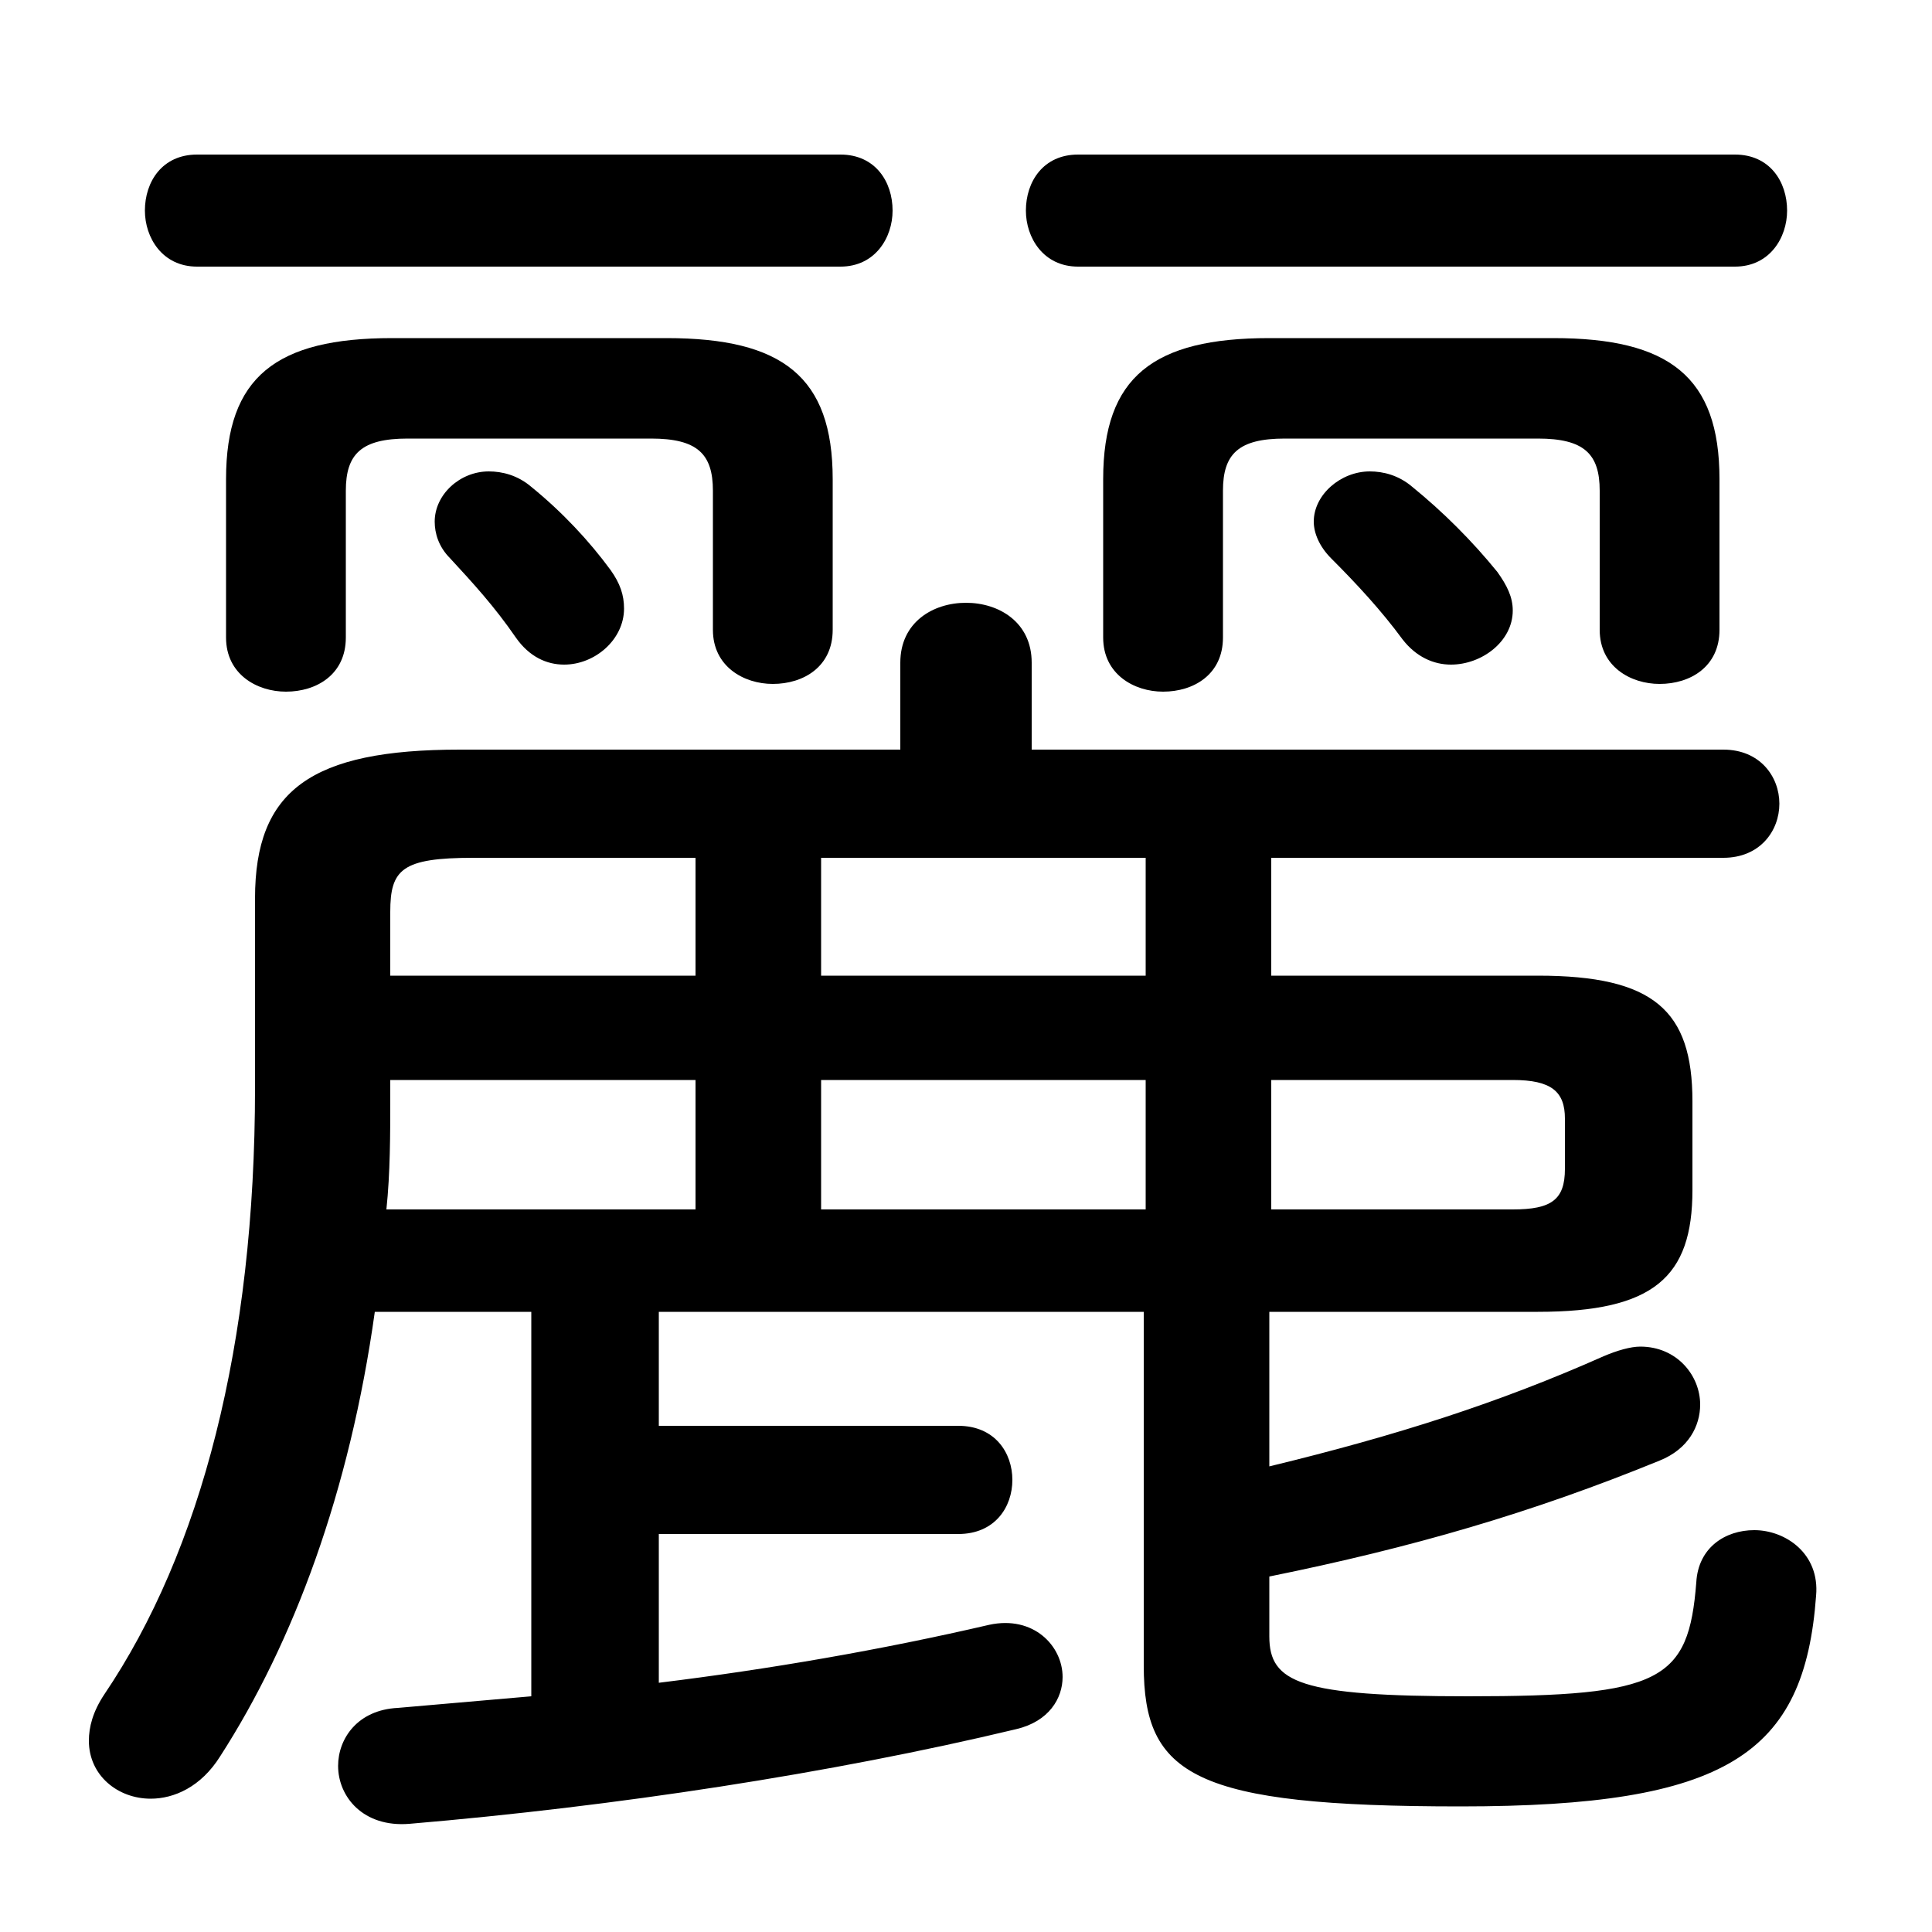 <svg xmlns="http://www.w3.org/2000/svg" viewBox="0 -44.0 50.0 50.0">
    <rect x="0" y="-44.0" width="50.0" height="50.0" fill="#808080" stroke="none"/>
    <g transform="scale(1, -1)">
        <!-- ボディの枠 -->
        <rect x="0" y="-6.0" width="50.0" height="50.0"
            stroke="white" fill="white"/>
        <!-- グリフ座標系の原点 -->
        <circle cx="0" cy="0" r="5" fill="white"/>
        <!-- グリフのアウトライン -->
        <g style="fill:black;stroke:#000000;stroke-width:0;stroke-linecap:round;stroke-linejoin:round;">
        <path d="M 32.85 10.05 L 39.8 10.05 C 42.8 10.05 43.8 10.95 43.8 13.2 L 43.8 15.5 C 43.8 17.85 42.8 18.75 39.8 18.75 L 32.9 18.75 L 32.9 21.8 L 44.6 21.8 C 45.55 21.8 46.05 22.5 46.05 23.2 C 46.05 23.9 45.55 24.6 44.6 24.6 L 26.7 24.6 L 26.7 26.85 C 26.7 27.9 25.85 28.4 25.0 28.4 C 24.15 28.4 23.3 27.9 23.3 26.85 L 23.3 24.6 L 11.9 24.6 C 8.05 24.6 6.6 23.55 6.6 20.75 L 6.6 15.85 C 6.6 9.2 5.2 3.85 2.7 0.15 C 2.4 -0.3 2.3 -0.7 2.3 -1.05 C 2.3 -1.95 3.05 -2.55 3.9 -2.55 C 4.5 -2.55 5.2 -2.25 5.7 -1.45 C 7.6 1.5 9.05 5.4 9.7 10.05 L 13.75 10.05 L 13.75 0.1 C 12.6 0.0 11.45 -0.1 10.3 -0.2 C 9.25 -0.25 8.75 -1.0 8.75 -1.7 C 8.75 -2.5 9.4 -3.3 10.6 -3.2 C 15.9 -2.75 21.5 -1.9 26.3 -0.75 C 27.15 -0.55 27.5 0.05 27.5 0.6 C 27.5 1.4 26.75 2.2 25.6 1.95 C 22.8 1.3 19.9 0.8 17.05 0.45 L 17.05 4.3 L 24.8 4.3 C 25.75 4.3 26.2 5.0 26.2 5.7 C 26.2 6.4 25.75 7.1 24.8 7.1 L 17.05 7.1 L 17.05 10.05 L 29.6 10.05 L 29.6 0.9 C 29.6 -1.95 30.9 -2.75 37.8 -2.75 C 44.7 -2.75 46.7 -1.4 47.0 2.7 C 47.1 3.8 46.2 4.4 45.4 4.4 C 44.65 4.4 43.95 3.95 43.9 3.05 C 43.7 0.5 43.0 0.1 38.0 0.1 C 33.65 0.1 32.85 0.45 32.85 1.65 L 32.85 3.2 C 36.55 3.95 39.65 4.85 42.95 6.2 C 43.7 6.5 44.0 7.1 44.0 7.65 C 44.0 8.4 43.4 9.15 42.45 9.15 C 42.2 9.15 41.85 9.05 41.5 8.9 C 38.8 7.7 36.15 6.85 32.85 6.05 Z M 18.0 18.75 L 10.1 18.75 L 10.1 20.4 C 10.1 21.5 10.4 21.8 12.25 21.8 L 18.0 21.8 Z M 18.0 16.05 L 18.0 12.7 L 10.0 12.7 C 10.1 13.65 10.1 14.65 10.1 15.6 L 10.1 16.05 Z M 21.25 12.7 L 21.25 16.05 L 29.65 16.05 L 29.65 12.7 Z M 21.25 18.75 L 21.25 21.8 L 29.65 21.8 L 29.65 18.75 Z M 32.9 12.7 L 32.9 16.05 L 39.15 16.05 C 40.15 16.05 40.5 15.75 40.5 15.05 L 40.5 13.75 C 40.5 12.95 40.15 12.7 39.15 12.7 Z M 21.75 37.1 C 22.65 37.1 23.1 37.85 23.1 38.55 C 23.1 39.3 22.65 40.0 21.75 40.0 L 5.1 40.0 C 4.2 40.0 3.75 39.3 3.75 38.55 C 3.75 37.85 4.2 37.1 5.1 37.1 Z M 13.75 31.4 C 13.4 31.7 13.0 31.8 12.65 31.8 C 11.9 31.8 11.25 31.2 11.25 30.5 C 11.25 30.2 11.35 29.85 11.65 29.55 C 12.25 28.9 12.8 28.3 13.35 27.5 C 13.7 27.0 14.15 26.8 14.6 26.8 C 15.4 26.8 16.15 27.45 16.15 28.25 C 16.15 28.6 16.05 28.9 15.8 29.25 C 15.25 30.0 14.55 30.75 13.75 31.4 Z M 44.9 37.1 C 45.8 37.1 46.25 37.85 46.25 38.55 C 46.25 39.3 45.8 40.0 44.9 40.0 L 27.9 40.0 C 27.0 40.0 26.55 39.3 26.55 38.55 C 26.55 37.85 27.0 37.1 27.9 37.1 Z M 36.55 31.4 C 36.2 31.7 35.8 31.8 35.45 31.8 C 34.7 31.8 34.0 31.2 34.0 30.5 C 34.0 30.2 34.15 29.85 34.45 29.55 C 35.1 28.9 35.75 28.2 36.3 27.45 C 36.65 27.0 37.1 26.8 37.55 26.8 C 38.35 26.8 39.15 27.4 39.15 28.2 C 39.15 28.55 39.0 28.85 38.75 29.2 C 38.1 30.0 37.35 30.75 36.55 31.4 Z M 16.85 32.65 C 18.05 32.65 18.45 32.25 18.45 31.3 L 18.45 27.7 C 18.45 26.75 19.25 26.3 20.0 26.3 C 20.8 26.3 21.55 26.75 21.55 27.7 L 21.55 31.6 C 21.55 34.25 20.25 35.25 17.25 35.25 L 10.15 35.25 C 7.15 35.25 5.85 34.25 5.85 31.6 L 5.85 27.5 C 5.85 26.55 6.65 26.1 7.4 26.1 C 8.2 26.1 8.95 26.55 8.95 27.5 L 8.95 31.3 C 8.95 32.25 9.35 32.65 10.55 32.65 Z M 39.8 32.65 C 41.0 32.65 41.4 32.25 41.4 31.3 L 41.4 27.7 C 41.4 26.75 42.2 26.3 42.95 26.3 C 43.75 26.3 44.5 26.75 44.5 27.7 L 44.5 31.6 C 44.5 34.25 43.2 35.25 40.2 35.25 L 32.85 35.25 C 29.85 35.25 28.55 34.25 28.55 31.6 L 28.55 27.5 C 28.55 26.55 29.35 26.1 30.1 26.1 C 30.9 26.1 31.65 26.55 31.65 27.5 L 31.65 31.3 C 31.65 32.25 32.05 32.65 33.25 32.65 Z"/>
    </g>
    </g>
</svg>

